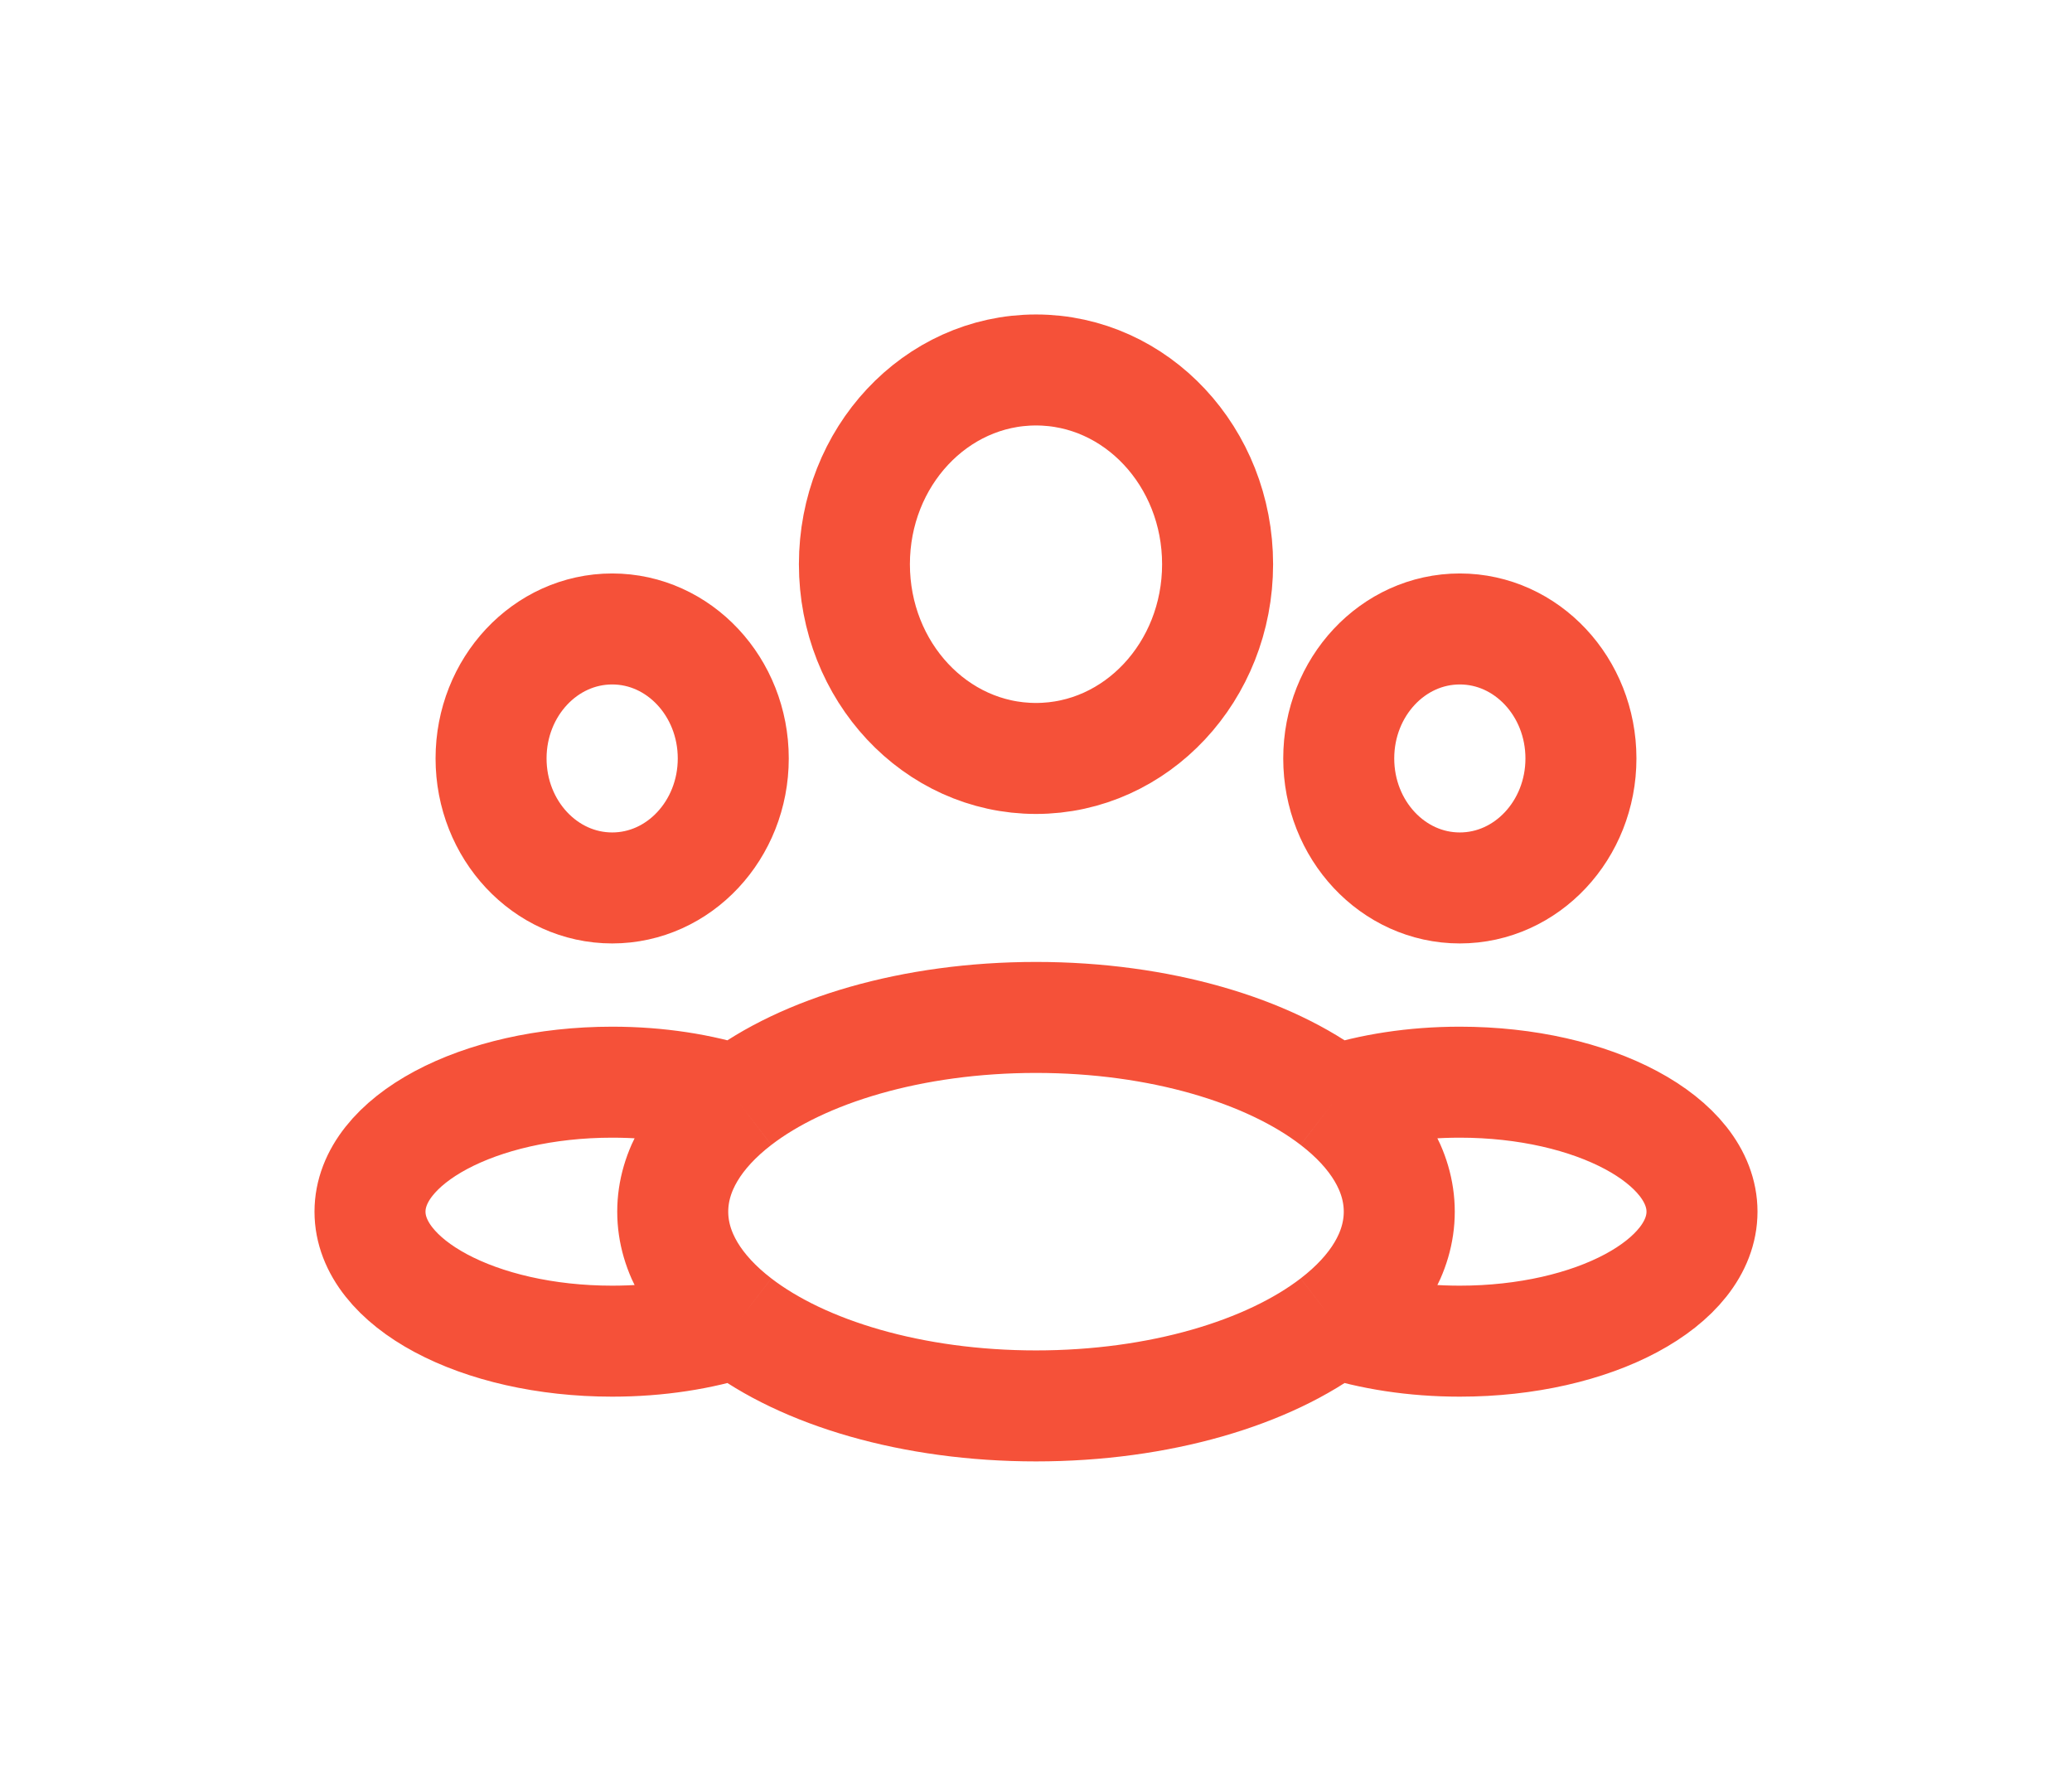 <svg width="28" height="24" viewBox="0 0 28 24" fill="none" xmlns="http://www.w3.org/2000/svg">
<g filter="url(#filter0_d_1803_3829)">
<path d="M18.033 10.878C18.527 10.717 19.107 10.625 19.727 10.625C21.535 10.625 23 11.409 23 12.375C23 13.341 21.535 14.125 19.727 14.125C19.107 14.125 18.527 14.033 18.033 13.872M18.033 10.878C17.146 10.196 15.67 9.75 14 9.75C12.33 9.75 10.854 10.196 9.967 10.878M18.033 10.878C18.585 11.302 18.909 11.818 18.909 12.375C18.909 12.932 18.585 13.448 18.033 13.872M18.033 13.872C17.146 14.554 15.67 15 14 15C12.33 15 10.854 14.554 9.967 13.872M9.967 10.878C9.473 10.717 8.893 10.625 8.273 10.625C6.465 10.625 5 11.409 5 12.375C5 13.341 6.465 14.125 8.273 14.125C8.893 14.125 9.473 14.033 9.967 13.872M9.967 10.878C9.415 11.302 9.091 11.818 9.091 12.375C9.091 12.932 9.415 13.448 9.967 13.872M16.454 3.625C16.454 5.075 15.356 6.25 14 6.25C12.644 6.25 11.546 5.075 11.546 3.625C11.546 2.175 12.644 1 14 1C15.356 1 16.454 2.175 16.454 3.625ZM21.364 6.25C21.364 7.216 20.631 8 19.727 8C18.823 8 18.091 7.216 18.091 6.25C18.091 5.284 18.823 4.5 19.727 4.5C20.631 4.5 21.364 5.284 21.364 6.25ZM9.909 6.25C9.909 7.216 9.176 8 8.273 8C7.369 8 6.636 7.216 6.636 6.25C6.636 5.284 7.369 4.5 8.273 4.5C9.176 4.5 9.909 5.284 9.909 6.25Z" stroke="#F55139" stroke-width="1.5"/>
</g>
<defs>
<filter id="filter0_d_1803_3829" x="0.25" y="0.25" width="27.5" height="23.5" filterUnits="userSpaceOnUse" color-interpolation-filters="sRGB">
<feFlood flood-opacity="0" result="BackgroundImageFix"/>
<feColorMatrix in="SourceAlpha" type="matrix" values="0 0 0 0 0 0 0 0 0 0 0 0 0 0 0 0 0 0 127 0" result="hardAlpha"/>
<feOffset dy="4"/>
<feGaussianBlur stdDeviation="2"/>
<feComposite in2="hardAlpha" operator="out"/>
<feColorMatrix type="matrix" values="0 0 0 0 0 0 0 0 0 0 0 0 0 0 0 0 0 0 0.25 0"/>
<feBlend mode="normal" in2="BackgroundImageFix" result="effect1_dropShadow_1803_3829"/>
<feBlend mode="normal" in="SourceGraphic" in2="effect1_dropShadow_1803_3829" result="shape"/>
</filter>
</defs>
</svg>
